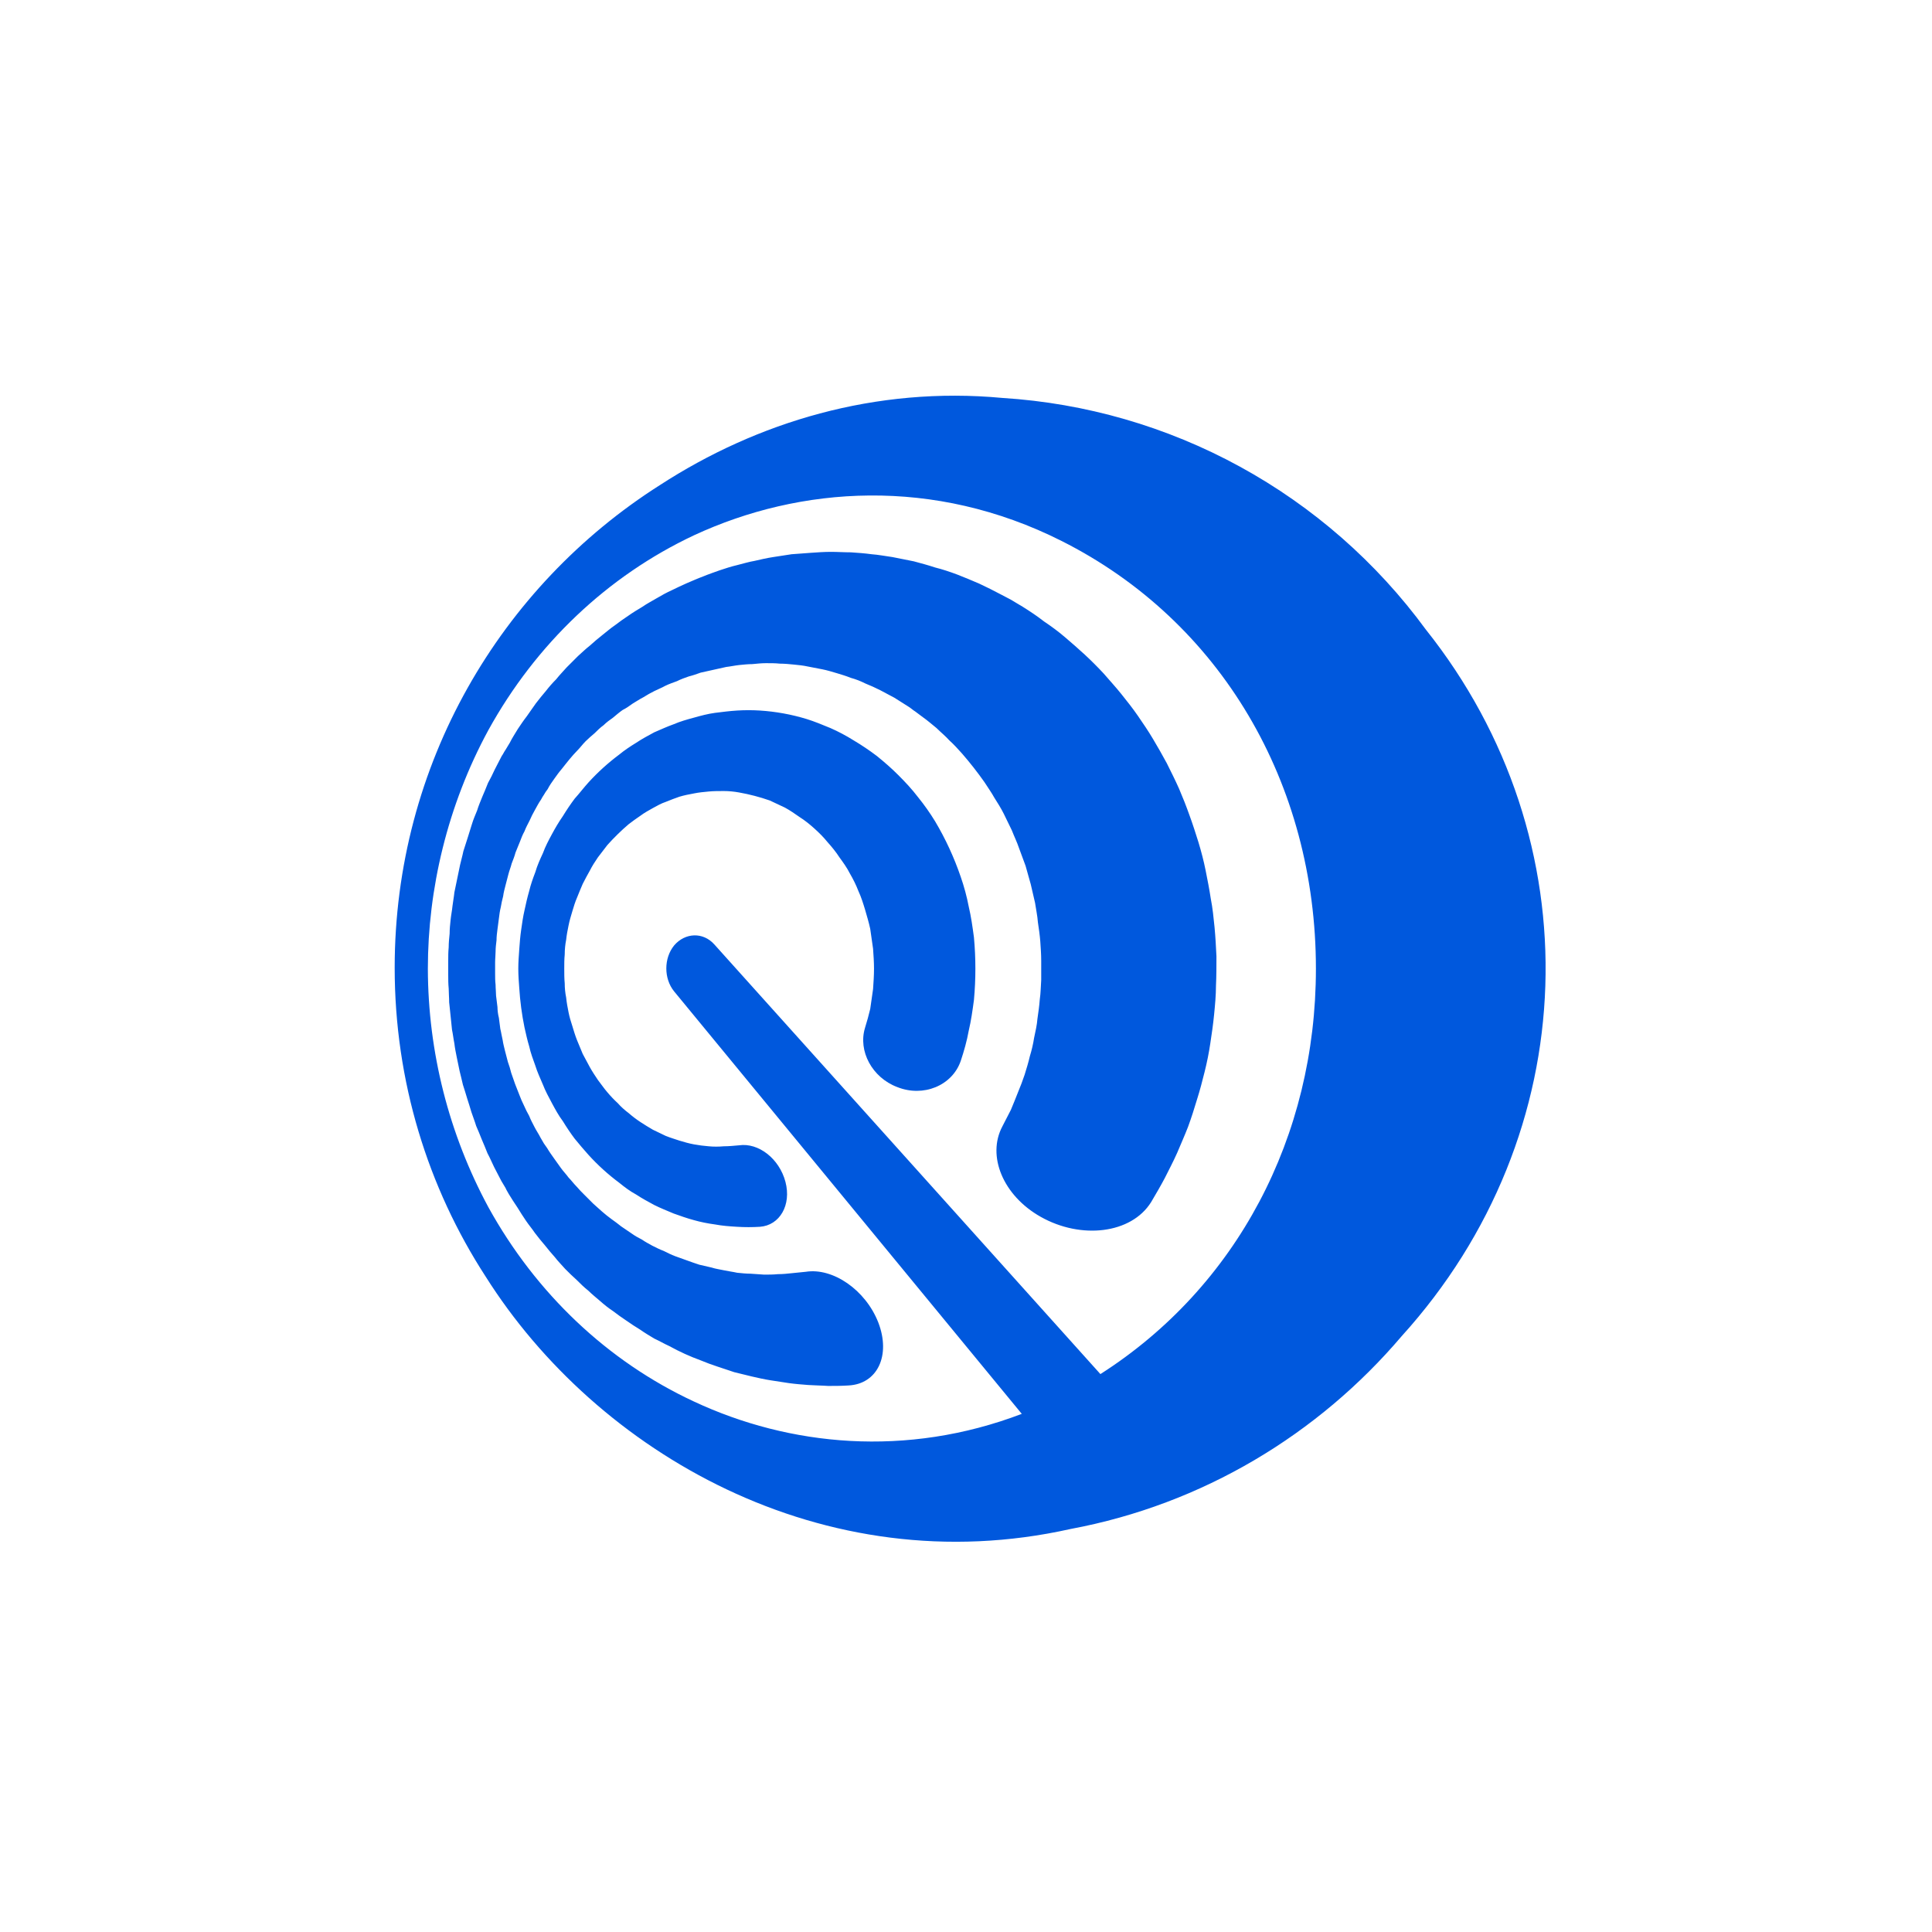 <svg width="70" height="70" viewBox="0 0 70 70" fill="none" xmlns="http://www.w3.org/2000/svg">
<path d="M36.318 14.418C31.719 13.989 27.428 15.293 23.911 17.575C18.127 21.248 14.3 27.7 14.3 35.062C14.3 39.181 15.502 43.025 17.595 46.251C21.611 52.617 29.814 57.405 38.789 55.398C43.577 54.505 47.764 51.965 50.784 48.413C57.425 41.085 57.734 30.429 51.66 22.809C49.874 20.372 47.574 18.356 44.922 16.906C42.271 15.456 39.334 14.607 36.318 14.418ZM35.099 32.848C35.031 32.488 34.928 32.11 34.808 31.767C34.569 31.067 34.259 30.395 33.881 29.759C33.692 29.45 33.486 29.159 33.263 28.884C33.04 28.592 32.8 28.335 32.542 28.078C32.302 27.837 32.045 27.614 31.77 27.391C31.501 27.187 31.22 26.998 30.929 26.825C30.655 26.653 30.363 26.499 30.088 26.379C29.797 26.259 29.505 26.138 29.23 26.053C28.678 25.884 28.108 25.781 27.532 25.744C27.257 25.727 26.982 25.727 26.708 25.744C26.433 25.761 26.176 25.795 25.901 25.829C25.644 25.864 25.386 25.933 25.146 26.001C24.889 26.07 24.648 26.138 24.408 26.241C24.168 26.327 23.945 26.43 23.705 26.533C23.482 26.653 23.258 26.773 23.052 26.911C22.829 27.048 22.623 27.185 22.435 27.34C22.032 27.641 21.658 27.98 21.319 28.352C21.148 28.541 20.993 28.747 20.822 28.936C20.667 29.142 20.53 29.348 20.393 29.571C20.238 29.794 20.118 30 19.998 30.223C19.878 30.446 19.758 30.669 19.672 30.909C19.569 31.132 19.466 31.355 19.397 31.596C19.311 31.819 19.226 32.059 19.174 32.282C19.105 32.522 19.054 32.745 19.003 32.986C18.951 33.209 18.917 33.449 18.883 33.689C18.848 33.929 18.831 34.153 18.814 34.393C18.797 34.633 18.779 34.856 18.779 35.096C18.779 35.337 18.797 35.577 18.814 35.8C18.844 36.278 18.907 36.754 19.003 37.224C19.054 37.447 19.105 37.688 19.174 37.911C19.226 38.151 19.311 38.374 19.397 38.614C19.466 38.837 19.569 39.06 19.672 39.301C19.758 39.524 19.878 39.747 19.998 39.97C20.118 40.193 20.238 40.416 20.393 40.622C20.53 40.845 20.667 41.051 20.822 41.257C20.993 41.463 21.148 41.652 21.319 41.84C21.657 42.213 22.031 42.552 22.435 42.853C22.623 43.007 22.829 43.162 23.052 43.282C23.258 43.419 23.482 43.539 23.705 43.66C23.945 43.78 24.168 43.865 24.408 43.968C24.648 44.054 24.889 44.14 25.146 44.209C25.386 44.277 25.644 44.329 25.901 44.363C26.176 44.415 26.433 44.432 26.708 44.449C26.982 44.466 27.257 44.466 27.532 44.449C28.252 44.397 28.681 43.66 28.458 42.819C28.235 41.978 27.48 41.394 26.776 41.497C26.588 41.514 26.399 41.532 26.227 41.532C26.038 41.549 25.85 41.549 25.678 41.532C25.5 41.518 25.322 41.495 25.146 41.463C24.957 41.429 24.786 41.377 24.614 41.326C24.46 41.274 24.288 41.223 24.116 41.154C23.962 41.085 23.808 41 23.653 40.931C23.499 40.845 23.344 40.742 23.207 40.656C23.052 40.553 22.915 40.45 22.778 40.33C22.641 40.227 22.503 40.107 22.383 39.97C22.249 39.847 22.123 39.715 22.006 39.575C21.886 39.438 21.783 39.283 21.663 39.129C21.559 38.975 21.457 38.82 21.371 38.666C21.285 38.511 21.199 38.34 21.113 38.185C21.045 38.014 20.976 37.859 20.907 37.688C20.839 37.516 20.787 37.344 20.736 37.173C20.684 37.018 20.633 36.847 20.599 36.675C20.564 36.504 20.53 36.315 20.513 36.143C20.478 35.971 20.461 35.8 20.461 35.628C20.444 35.457 20.444 35.268 20.444 35.096C20.444 34.925 20.444 34.753 20.461 34.581C20.461 34.41 20.478 34.221 20.513 34.05C20.53 33.878 20.564 33.706 20.599 33.535C20.633 33.363 20.684 33.191 20.736 33.02C20.787 32.848 20.839 32.677 20.907 32.522C20.976 32.351 21.045 32.179 21.113 32.025C21.199 31.853 21.285 31.698 21.371 31.544C21.457 31.372 21.559 31.218 21.663 31.064L22.006 30.617C22.126 30.48 22.246 30.36 22.383 30.223C22.503 30.102 22.641 29.982 22.778 29.862C22.915 29.759 23.052 29.656 23.207 29.553C23.344 29.45 23.499 29.365 23.653 29.279C23.808 29.193 23.962 29.107 24.116 29.056C24.288 28.987 24.46 28.919 24.614 28.867C24.786 28.816 24.957 28.781 25.146 28.747C25.318 28.712 25.489 28.695 25.678 28.678C25.85 28.661 26.038 28.661 26.227 28.661C26.399 28.661 26.588 28.678 26.776 28.712C27.155 28.779 27.529 28.877 27.892 29.004C28.081 29.09 28.252 29.176 28.441 29.262C28.63 29.365 28.801 29.485 28.973 29.605C29.162 29.725 29.333 29.862 29.505 30.017C29.677 30.171 29.848 30.343 29.985 30.514C30.14 30.686 30.294 30.875 30.415 31.064C30.552 31.252 30.689 31.441 30.792 31.647C30.912 31.853 31.015 32.059 31.101 32.282C31.204 32.505 31.273 32.728 31.341 32.951C31.41 33.191 31.478 33.415 31.53 33.655L31.633 34.376C31.65 34.616 31.667 34.856 31.667 35.096C31.667 35.337 31.65 35.594 31.633 35.834L31.53 36.555C31.478 36.778 31.41 37.018 31.341 37.241C31.084 38.082 31.599 39.043 32.508 39.386C33.452 39.764 34.499 39.335 34.808 38.443C34.928 38.082 35.031 37.722 35.099 37.344C35.185 36.984 35.237 36.606 35.288 36.229C35.357 35.475 35.357 34.717 35.288 33.964C35.237 33.586 35.185 33.209 35.099 32.848ZM41.775 26.773C41.603 26.482 41.414 26.207 41.226 25.933C41.037 25.658 40.831 25.401 40.625 25.143C40.419 24.886 40.196 24.645 39.99 24.405C39.767 24.165 39.544 23.942 39.304 23.719C39.063 23.496 38.823 23.29 38.583 23.084C38.343 22.878 38.085 22.689 37.828 22.517C37.588 22.329 37.33 22.157 37.056 21.985C36.918 21.9 36.764 21.814 36.627 21.728C36.507 21.66 36.386 21.608 36.266 21.539C36.009 21.402 35.734 21.265 35.477 21.145C35.202 21.024 34.945 20.922 34.688 20.819C34.413 20.716 34.156 20.63 33.881 20.561C33.623 20.475 33.366 20.407 33.109 20.338L32.337 20.184C32.079 20.149 31.822 20.098 31.581 20.081C31.324 20.046 31.084 20.029 30.826 20.012C30.586 20.012 30.346 19.995 30.106 19.995C29.865 19.995 29.625 20.012 29.385 20.029L28.681 20.081L28.012 20.184C27.789 20.218 27.566 20.269 27.343 20.321C27.137 20.355 26.914 20.424 26.708 20.475C26.485 20.527 26.279 20.596 26.073 20.664C25.884 20.733 25.678 20.801 25.472 20.887C25.283 20.956 25.095 21.042 24.889 21.128C24.7 21.213 24.511 21.299 24.34 21.385C24.151 21.471 23.962 21.574 23.79 21.677C23.619 21.78 23.447 21.865 23.276 21.985C23.104 22.088 22.932 22.191 22.761 22.312C22.606 22.415 22.435 22.535 22.28 22.655C22.126 22.758 21.971 22.895 21.817 23.015C21.663 23.135 21.525 23.255 21.371 23.393C21.216 23.513 21.079 23.65 20.942 23.77L20.53 24.182C20.41 24.319 20.273 24.457 20.152 24.611C20.015 24.748 19.895 24.886 19.775 25.04C19.655 25.177 19.535 25.332 19.414 25.486C19.311 25.641 19.191 25.795 19.088 25.95C18.968 26.104 18.865 26.259 18.762 26.413C18.659 26.585 18.556 26.739 18.471 26.911L18.316 27.168C18.265 27.237 18.23 27.323 18.179 27.391C18.093 27.563 18.007 27.717 17.922 27.889C17.853 28.043 17.767 28.215 17.681 28.369C17.613 28.541 17.544 28.712 17.475 28.867C17.407 29.039 17.338 29.193 17.287 29.365C17.218 29.536 17.149 29.691 17.098 29.862L16.943 30.36C16.892 30.514 16.84 30.686 16.789 30.84C16.755 31.012 16.703 31.184 16.669 31.338C16.634 31.51 16.6 31.681 16.566 31.836C16.531 32.007 16.497 32.179 16.463 32.333C16.446 32.505 16.411 32.677 16.394 32.831C16.377 33.003 16.343 33.157 16.326 33.329C16.308 33.5 16.291 33.655 16.291 33.826C16.274 33.998 16.257 34.153 16.257 34.324C16.24 34.496 16.24 34.65 16.24 34.822V35.319C16.24 35.474 16.24 35.645 16.257 35.817C16.257 35.971 16.274 36.143 16.274 36.315L16.326 36.812L16.377 37.31C16.411 37.465 16.428 37.636 16.463 37.808C16.48 37.962 16.514 38.134 16.549 38.305C16.583 38.46 16.617 38.631 16.652 38.803C16.686 38.958 16.737 39.129 16.772 39.301C16.823 39.455 16.875 39.627 16.926 39.798C16.978 39.953 17.029 40.124 17.081 40.296C17.132 40.45 17.201 40.622 17.252 40.794C17.321 40.948 17.39 41.12 17.458 41.291C17.527 41.446 17.595 41.617 17.664 41.789C17.75 41.944 17.819 42.115 17.904 42.287C17.99 42.458 18.076 42.613 18.162 42.784L18.316 43.042C18.351 43.128 18.402 43.196 18.436 43.265C18.539 43.436 18.642 43.591 18.745 43.745C18.848 43.917 18.951 44.071 19.054 44.226C19.157 44.38 19.277 44.518 19.38 44.672C19.5 44.827 19.62 44.981 19.741 45.118C19.861 45.273 19.981 45.41 20.101 45.547C20.221 45.702 20.358 45.839 20.478 45.976C20.616 46.114 20.753 46.251 20.89 46.371C21.027 46.508 21.165 46.645 21.319 46.766C21.457 46.903 21.611 47.023 21.748 47.143C21.903 47.281 22.057 47.401 22.212 47.504C22.366 47.624 22.538 47.744 22.692 47.847C22.864 47.967 23.018 48.07 23.19 48.173C23.361 48.293 23.533 48.396 23.705 48.499C23.893 48.585 24.065 48.688 24.254 48.773C24.618 48.974 24.996 49.146 25.386 49.288C25.592 49.374 25.781 49.443 25.987 49.511L26.605 49.717L27.24 49.872C27.463 49.923 27.686 49.975 27.909 50.009L28.578 50.112C28.819 50.146 29.059 50.163 29.282 50.181C29.522 50.198 29.762 50.198 30.003 50.215C30.243 50.215 30.483 50.215 30.741 50.198C31.787 50.146 32.285 49.117 31.822 47.915C31.358 46.731 30.174 45.925 29.196 46.079L28.681 46.131C28.527 46.148 28.355 46.165 28.184 46.165C28.012 46.182 27.858 46.182 27.686 46.182C27.514 46.165 27.36 46.165 27.188 46.148C27.034 46.148 26.879 46.131 26.708 46.114C26.553 46.079 26.399 46.062 26.244 46.028C26.09 45.993 25.936 45.976 25.781 45.925C25.627 45.89 25.472 45.856 25.335 45.822C25.185 45.773 25.037 45.721 24.889 45.667C24.751 45.616 24.597 45.564 24.46 45.513C24.322 45.461 24.185 45.393 24.048 45.324C23.911 45.273 23.773 45.204 23.636 45.135C23.516 45.067 23.379 44.998 23.258 44.912C23.121 44.844 23.001 44.775 22.881 44.689C22.761 44.603 22.623 44.518 22.503 44.432C22.4 44.346 22.28 44.26 22.16 44.174C22.042 44.088 21.927 43.996 21.817 43.9C21.714 43.814 21.611 43.711 21.491 43.608L21.182 43.299C21.079 43.196 20.976 43.093 20.89 42.99C20.787 42.887 20.701 42.767 20.599 42.664C20.513 42.544 20.41 42.441 20.324 42.321L20.067 41.961C19.981 41.84 19.895 41.72 19.826 41.6C19.775 41.532 19.741 41.48 19.706 41.429C19.672 41.36 19.62 41.291 19.586 41.223C19.517 41.085 19.432 40.965 19.363 40.828C19.294 40.691 19.226 40.571 19.174 40.433C19.105 40.313 19.037 40.176 18.985 40.056C18.917 39.919 18.865 39.798 18.814 39.661C18.762 39.524 18.711 39.404 18.659 39.266C18.608 39.129 18.574 39.009 18.522 38.872C18.488 38.734 18.453 38.614 18.402 38.477L18.299 38.082C18.265 37.945 18.23 37.808 18.213 37.688C18.179 37.55 18.162 37.413 18.127 37.276L18.076 36.881C18.043 36.752 18.026 36.62 18.024 36.486L17.973 36.075C17.973 35.954 17.956 35.817 17.956 35.68C17.939 35.542 17.939 35.405 17.939 35.268V34.873C17.939 34.736 17.956 34.599 17.956 34.478C17.956 34.341 17.973 34.204 17.99 34.067C17.99 33.929 18.007 33.809 18.024 33.672L18.076 33.277C18.093 33.14 18.11 33.003 18.145 32.865C18.162 32.745 18.196 32.608 18.23 32.471C18.247 32.333 18.282 32.213 18.316 32.076C18.351 31.939 18.385 31.802 18.419 31.681C18.453 31.544 18.505 31.424 18.539 31.287C18.591 31.149 18.642 31.029 18.677 30.892C18.728 30.772 18.779 30.634 18.831 30.514C18.883 30.377 18.934 30.24 19.003 30.12C19.054 29.982 19.123 29.862 19.191 29.725C19.243 29.605 19.311 29.468 19.38 29.348C19.449 29.227 19.517 29.09 19.603 28.97C19.637 28.901 19.672 28.85 19.706 28.798C19.741 28.73 19.792 28.661 19.843 28.592C19.912 28.455 19.998 28.335 20.084 28.215C20.169 28.095 20.255 27.975 20.358 27.855C20.444 27.752 20.53 27.631 20.633 27.511C20.719 27.408 20.822 27.288 20.925 27.185C21.027 27.082 21.113 26.962 21.216 26.859C21.319 26.756 21.422 26.67 21.542 26.567C21.645 26.465 21.748 26.361 21.868 26.276C21.971 26.173 22.091 26.087 22.212 26.001C22.315 25.915 22.435 25.812 22.555 25.727C22.692 25.658 22.812 25.572 22.932 25.486C23.052 25.418 23.173 25.332 23.31 25.263C23.447 25.177 23.567 25.109 23.705 25.04C23.842 24.971 23.979 24.92 24.099 24.851C24.237 24.783 24.391 24.731 24.528 24.68C24.666 24.611 24.803 24.56 24.957 24.508C25.095 24.474 25.249 24.422 25.386 24.371L25.85 24.268L26.313 24.165C26.468 24.148 26.622 24.113 26.776 24.096C26.948 24.079 27.102 24.062 27.257 24.062C27.428 24.045 27.6 24.028 27.755 24.028C27.926 24.028 28.098 24.028 28.252 24.045C28.424 24.045 28.595 24.062 28.767 24.079C28.939 24.096 29.11 24.113 29.265 24.148C29.453 24.182 29.625 24.216 29.797 24.251C29.968 24.285 30.14 24.337 30.311 24.388C30.483 24.439 30.655 24.491 30.826 24.56C31.015 24.611 31.187 24.68 31.358 24.766C31.53 24.834 31.719 24.92 31.89 25.006C32.062 25.092 32.233 25.195 32.405 25.28C32.577 25.383 32.748 25.503 32.92 25.606C33.006 25.658 33.074 25.727 33.16 25.778C33.246 25.847 33.349 25.915 33.435 25.984C33.606 26.104 33.761 26.241 33.932 26.379C34.087 26.533 34.258 26.67 34.396 26.825C34.567 26.979 34.705 27.134 34.859 27.305C35.145 27.634 35.415 27.978 35.666 28.335C35.786 28.524 35.923 28.712 36.026 28.901C36.146 29.09 36.266 29.279 36.369 29.485C36.472 29.691 36.558 29.88 36.661 30.085C36.747 30.308 36.85 30.514 36.918 30.72C37.004 30.943 37.073 31.149 37.159 31.372C37.227 31.596 37.279 31.819 37.347 32.042L37.502 32.711C37.536 32.951 37.588 33.174 37.605 33.415C37.639 33.638 37.673 33.878 37.691 34.101C37.708 34.341 37.725 34.581 37.725 34.805V35.508C37.708 35.748 37.708 35.971 37.673 36.212C37.656 36.452 37.622 36.675 37.588 36.915C37.571 37.139 37.519 37.361 37.468 37.602C37.433 37.825 37.382 38.048 37.313 38.271C37.262 38.494 37.193 38.717 37.124 38.94C37.056 39.146 36.97 39.369 36.884 39.575C36.798 39.798 36.712 40.004 36.627 40.21C36.524 40.416 36.421 40.605 36.318 40.811C35.752 41.875 36.335 43.316 37.708 44.089C39.166 44.912 40.986 44.706 41.706 43.557C41.878 43.265 42.05 42.973 42.204 42.681C42.358 42.373 42.513 42.081 42.65 41.772C42.787 41.446 42.925 41.137 43.045 40.828C43.165 40.502 43.268 40.176 43.371 39.833C43.474 39.507 43.56 39.181 43.645 38.837C43.731 38.494 43.8 38.151 43.851 37.808C43.903 37.465 43.954 37.121 43.989 36.761C44.023 36.418 44.057 36.057 44.057 35.714C44.074 35.371 44.074 35.011 44.074 34.65C44.057 34.307 44.04 33.964 44.006 33.603C43.971 33.26 43.937 32.9 43.868 32.556C43.817 32.213 43.748 31.87 43.68 31.527C43.611 31.184 43.525 30.858 43.422 30.514C43.319 30.188 43.216 29.862 43.096 29.536C42.981 29.212 42.855 28.891 42.719 28.575C42.581 28.266 42.427 27.957 42.273 27.649C42.113 27.353 41.947 27.061 41.775 26.773ZM39.87 49.786L25.884 34.221C25.472 33.758 24.82 33.792 24.425 34.255C24.048 34.719 24.048 35.457 24.425 35.92L37.021 51.227C32.834 52.823 28.595 52.394 25.146 50.781C22.006 49.323 19.414 46.851 17.698 43.745C16.263 41.088 15.509 38.116 15.502 35.096C15.502 32.23 16.205 29.193 17.698 26.447C19.414 23.341 22.006 20.87 25.146 19.394C28.99 17.61 33.83 17.266 38.463 19.6C44.229 22.5 47.678 28.387 47.678 35.096C47.678 41.188 44.812 46.628 39.87 49.786Z" fill="#0058DD"/>
</svg>
